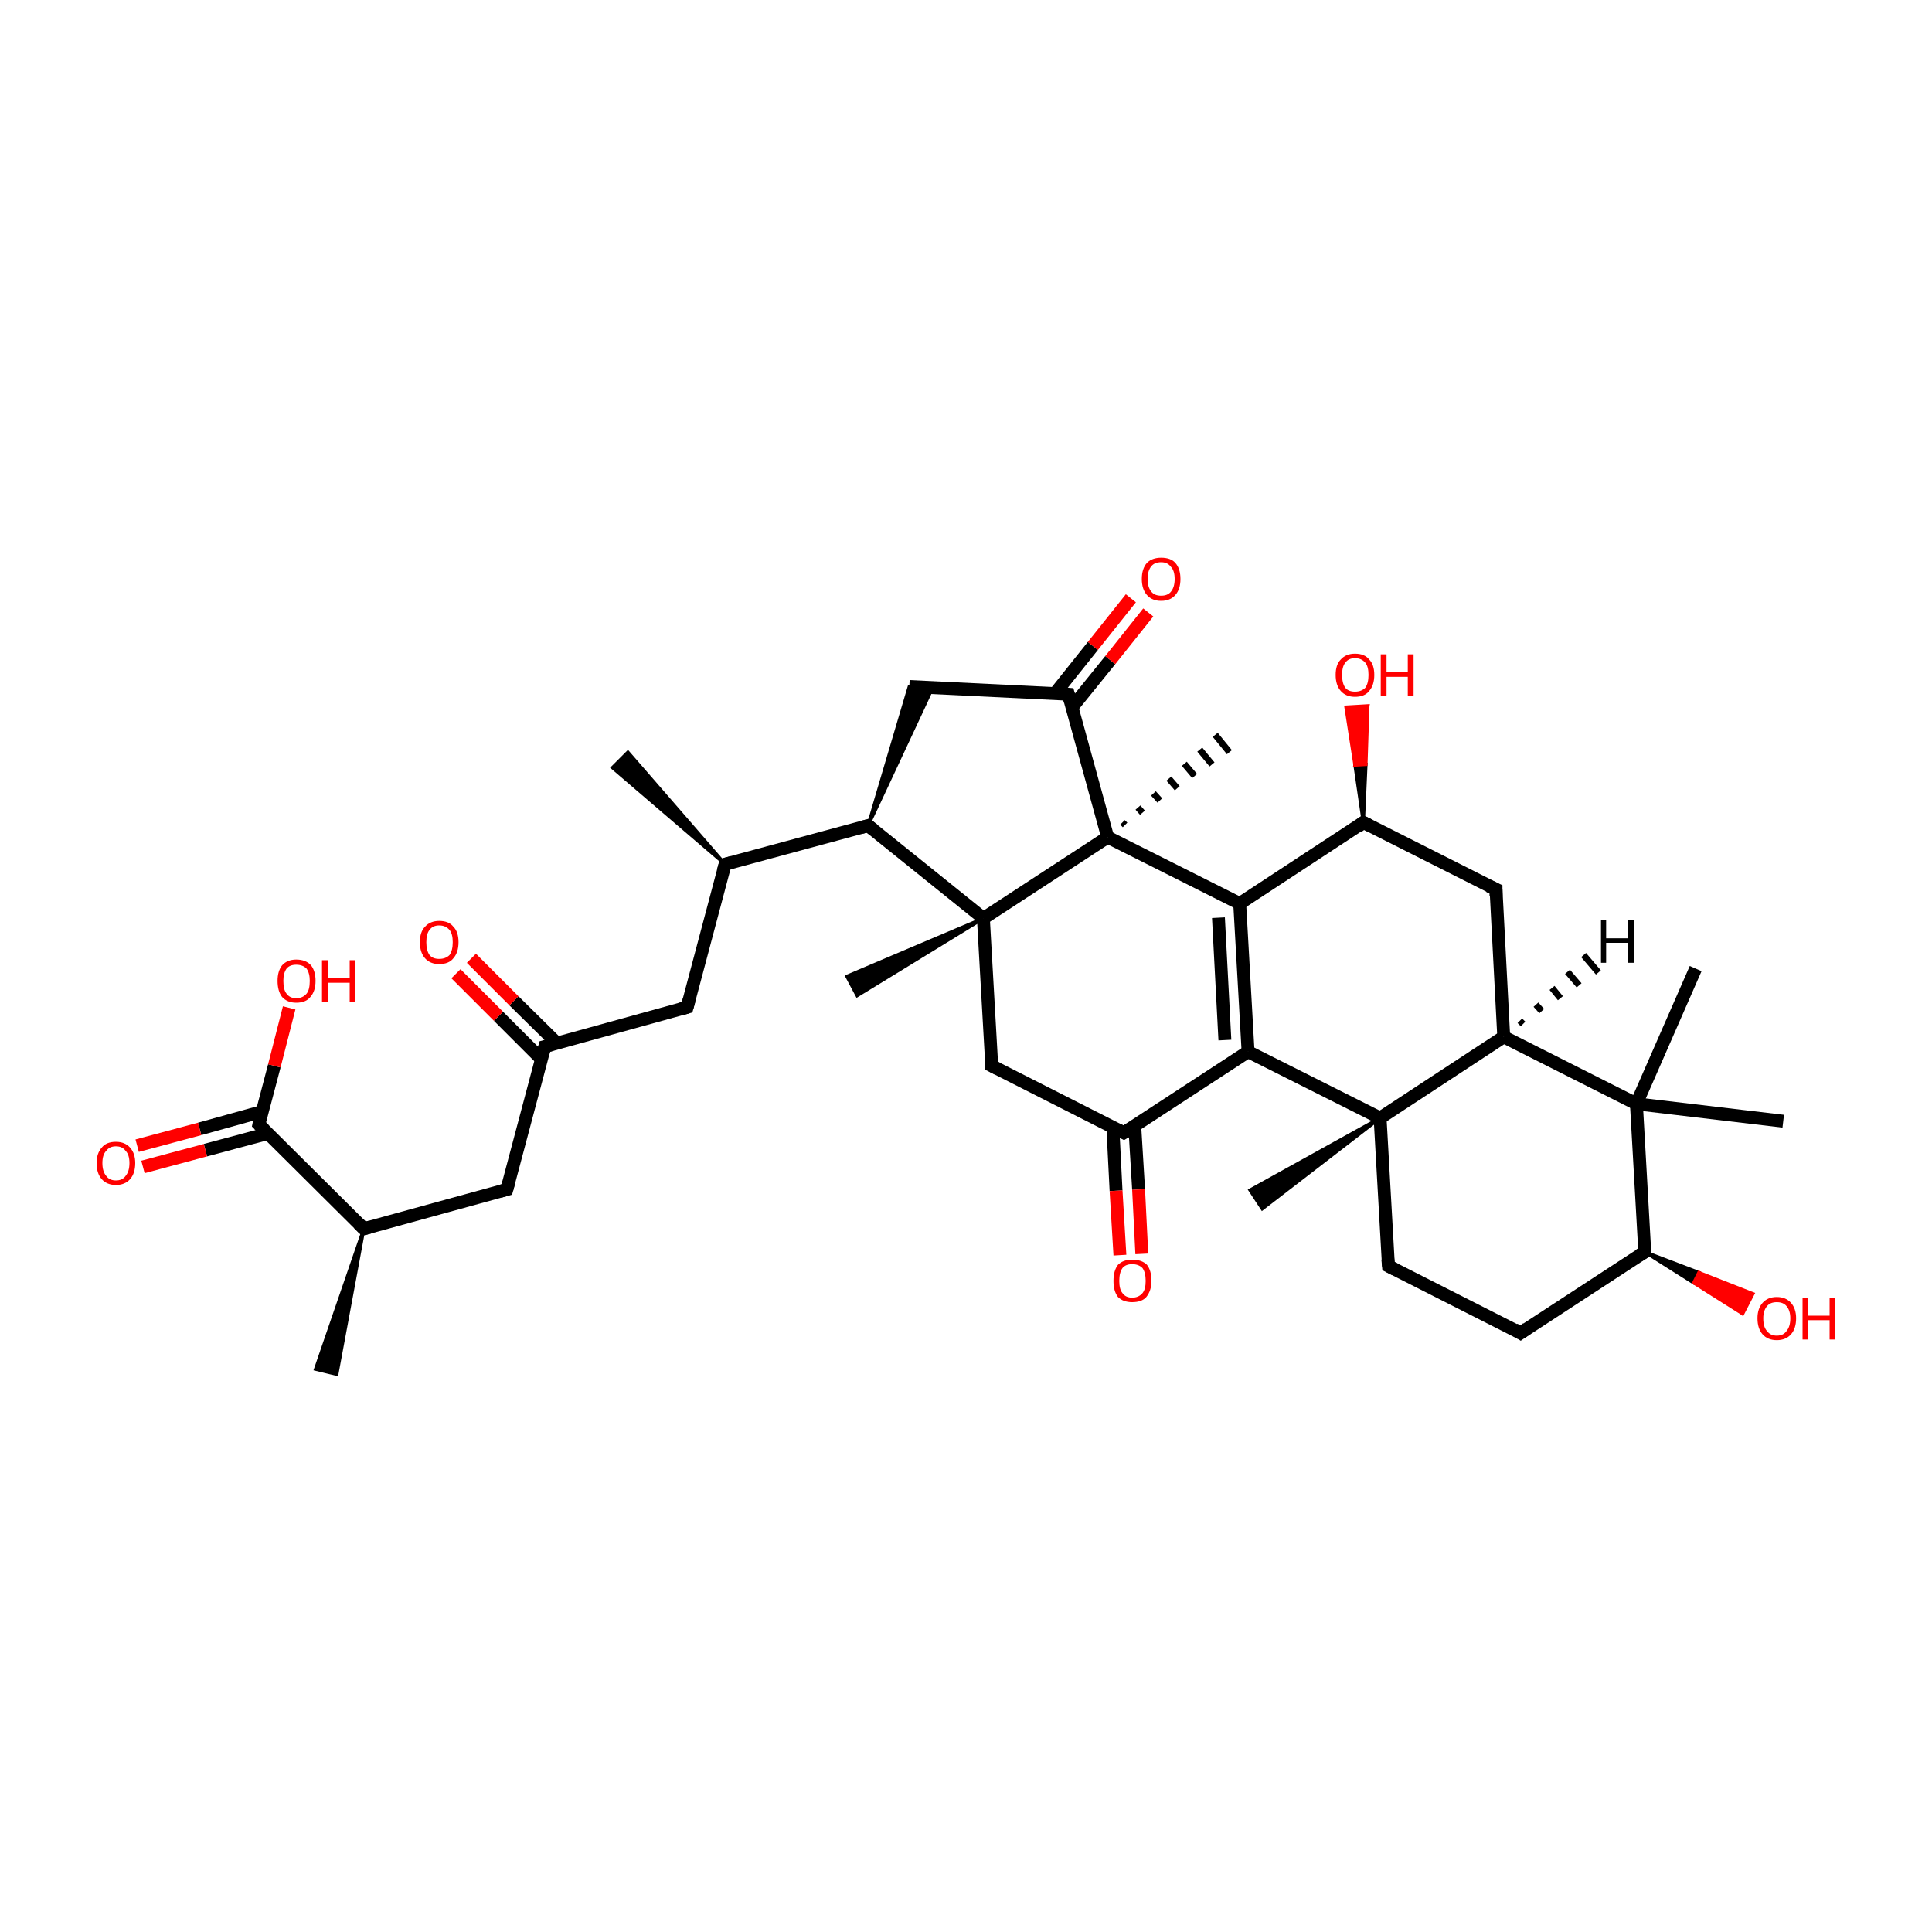<?xml version='1.0' encoding='iso-8859-1'?>
<svg version='1.1' baseProfile='full'
              xmlns='http://www.w3.org/2000/svg'
                      xmlns:rdkit='http://www.rdkit.org/xml'
                      xmlns:xlink='http://www.w3.org/1999/xlink'
                  xml:space='preserve'
width='300px' height='300px' viewBox='0 0 300 300'>
<!-- END OF HEADER -->
<rect style='opacity:1.0;fill:transparent;stroke:none' width='300.0' height='300.0' x='0.0' y='0.0'> </rect>
<path class='bond-0 atom-1 atom-0' d='M 112.6,134.2 L 95.1,119.2 L 97.5,116.8 Z' style='fill:#000000;fill-rule:evenodd;fill-opacity:1;stroke:#000000;stroke-width:0.5px;stroke-linecap:butt;stroke-linejoin:miter;stroke-opacity:1;' />
<path class='bond-1 atom-1 atom-2' d='M 112.6,134.2 L 106.7,156.4' style='fill:none;fill-rule:evenodd;stroke:#000000;stroke-width:2.0px;stroke-linecap:butt;stroke-linejoin:miter;stroke-opacity:1' />
<path class='bond-2 atom-2 atom-3' d='M 106.7,156.4 L 84.6,162.5' style='fill:none;fill-rule:evenodd;stroke:#000000;stroke-width:2.0px;stroke-linecap:butt;stroke-linejoin:miter;stroke-opacity:1' />
<path class='bond-3 atom-3 atom-4' d='M 86.5,162.0 L 79.8,155.4' style='fill:none;fill-rule:evenodd;stroke:#000000;stroke-width:2.0px;stroke-linecap:butt;stroke-linejoin:miter;stroke-opacity:1' />
<path class='bond-3 atom-3 atom-4' d='M 79.8,155.4 L 73.2,148.8' style='fill:none;fill-rule:evenodd;stroke:#FF0000;stroke-width:2.0px;stroke-linecap:butt;stroke-linejoin:miter;stroke-opacity:1' />
<path class='bond-3 atom-3 atom-4' d='M 84.0,164.4 L 77.4,157.8' style='fill:none;fill-rule:evenodd;stroke:#000000;stroke-width:2.0px;stroke-linecap:butt;stroke-linejoin:miter;stroke-opacity:1' />
<path class='bond-3 atom-3 atom-4' d='M 77.4,157.8 L 70.8,151.2' style='fill:none;fill-rule:evenodd;stroke:#FF0000;stroke-width:2.0px;stroke-linecap:butt;stroke-linejoin:miter;stroke-opacity:1' />
<path class='bond-4 atom-3 atom-5' d='M 84.6,162.5 L 78.7,184.7' style='fill:none;fill-rule:evenodd;stroke:#000000;stroke-width:2.0px;stroke-linecap:butt;stroke-linejoin:miter;stroke-opacity:1' />
<path class='bond-5 atom-5 atom-6' d='M 78.7,184.7 L 56.5,190.8' style='fill:none;fill-rule:evenodd;stroke:#000000;stroke-width:2.0px;stroke-linecap:butt;stroke-linejoin:miter;stroke-opacity:1' />
<path class='bond-6 atom-6 atom-7' d='M 56.5,190.8 L 52.3,213.4 L 49.0,212.6 Z' style='fill:#000000;fill-rule:evenodd;fill-opacity:1;stroke:#000000;stroke-width:0.5px;stroke-linecap:butt;stroke-linejoin:miter;stroke-opacity:1;' />
<path class='bond-7 atom-6 atom-8' d='M 56.5,190.8 L 40.2,174.6' style='fill:none;fill-rule:evenodd;stroke:#000000;stroke-width:2.0px;stroke-linecap:butt;stroke-linejoin:miter;stroke-opacity:1' />
<path class='bond-8 atom-8 atom-9' d='M 40.7,172.6 L 31.0,175.3' style='fill:none;fill-rule:evenodd;stroke:#000000;stroke-width:2.0px;stroke-linecap:butt;stroke-linejoin:miter;stroke-opacity:1' />
<path class='bond-8 atom-8 atom-9' d='M 31.0,175.3 L 21.3,177.9' style='fill:none;fill-rule:evenodd;stroke:#FF0000;stroke-width:2.0px;stroke-linecap:butt;stroke-linejoin:miter;stroke-opacity:1' />
<path class='bond-8 atom-8 atom-9' d='M 41.6,176.0 L 31.9,178.6' style='fill:none;fill-rule:evenodd;stroke:#000000;stroke-width:2.0px;stroke-linecap:butt;stroke-linejoin:miter;stroke-opacity:1' />
<path class='bond-8 atom-8 atom-9' d='M 31.9,178.6 L 22.2,181.2' style='fill:none;fill-rule:evenodd;stroke:#FF0000;stroke-width:2.0px;stroke-linecap:butt;stroke-linejoin:miter;stroke-opacity:1' />
<path class='bond-9 atom-8 atom-10' d='M 40.2,174.6 L 42.6,165.5' style='fill:none;fill-rule:evenodd;stroke:#000000;stroke-width:2.0px;stroke-linecap:butt;stroke-linejoin:miter;stroke-opacity:1' />
<path class='bond-9 atom-8 atom-10' d='M 42.6,165.5 L 44.9,156.5' style='fill:none;fill-rule:evenodd;stroke:#FF0000;stroke-width:2.0px;stroke-linecap:butt;stroke-linejoin:miter;stroke-opacity:1' />
<path class='bond-10 atom-1 atom-11' d='M 112.6,134.2 L 134.8,128.2' style='fill:none;fill-rule:evenodd;stroke:#000000;stroke-width:2.0px;stroke-linecap:butt;stroke-linejoin:miter;stroke-opacity:1' />
<path class='bond-11 atom-11 atom-12' d='M 134.8,128.2 L 141.2,106.6 L 144.8,106.8 Z' style='fill:#000000;fill-rule:evenodd;fill-opacity:1;stroke:#000000;stroke-width:0.5px;stroke-linecap:butt;stroke-linejoin:miter;stroke-opacity:1;' />
<path class='bond-12 atom-12 atom-13' d='M 141.2,106.6 L 165.9,107.8' style='fill:none;fill-rule:evenodd;stroke:#000000;stroke-width:2.0px;stroke-linecap:butt;stroke-linejoin:miter;stroke-opacity:1' />
<path class='bond-13 atom-13 atom-14' d='M 166.5,109.8 L 172.4,102.5' style='fill:none;fill-rule:evenodd;stroke:#000000;stroke-width:2.0px;stroke-linecap:butt;stroke-linejoin:miter;stroke-opacity:1' />
<path class='bond-13 atom-13 atom-14' d='M 172.4,102.5 L 178.3,95.1' style='fill:none;fill-rule:evenodd;stroke:#FF0000;stroke-width:2.0px;stroke-linecap:butt;stroke-linejoin:miter;stroke-opacity:1' />
<path class='bond-13 atom-13 atom-14' d='M 163.8,107.7 L 169.7,100.3' style='fill:none;fill-rule:evenodd;stroke:#000000;stroke-width:2.0px;stroke-linecap:butt;stroke-linejoin:miter;stroke-opacity:1' />
<path class='bond-13 atom-13 atom-14' d='M 169.7,100.3 L 175.6,92.9' style='fill:none;fill-rule:evenodd;stroke:#FF0000;stroke-width:2.0px;stroke-linecap:butt;stroke-linejoin:miter;stroke-opacity:1' />
<path class='bond-14 atom-13 atom-15' d='M 165.9,107.8 L 172.0,130.0' style='fill:none;fill-rule:evenodd;stroke:#000000;stroke-width:2.0px;stroke-linecap:butt;stroke-linejoin:miter;stroke-opacity:1' />
<path class='bond-15 atom-15 atom-16' d='M 172.0,130.0 L 152.7,142.6' style='fill:none;fill-rule:evenodd;stroke:#000000;stroke-width:2.0px;stroke-linecap:butt;stroke-linejoin:miter;stroke-opacity:1' />
<path class='bond-16 atom-16 atom-17' d='M 152.7,142.6 L 154.0,165.5' style='fill:none;fill-rule:evenodd;stroke:#000000;stroke-width:2.0px;stroke-linecap:butt;stroke-linejoin:miter;stroke-opacity:1' />
<path class='bond-17 atom-17 atom-18' d='M 154.0,165.5 L 174.5,175.9' style='fill:none;fill-rule:evenodd;stroke:#000000;stroke-width:2.0px;stroke-linecap:butt;stroke-linejoin:miter;stroke-opacity:1' />
<path class='bond-18 atom-18 atom-19' d='M 172.8,175.0 L 173.3,184.9' style='fill:none;fill-rule:evenodd;stroke:#000000;stroke-width:2.0px;stroke-linecap:butt;stroke-linejoin:miter;stroke-opacity:1' />
<path class='bond-18 atom-18 atom-19' d='M 173.3,184.9 L 173.9,194.9' style='fill:none;fill-rule:evenodd;stroke:#FF0000;stroke-width:2.0px;stroke-linecap:butt;stroke-linejoin:miter;stroke-opacity:1' />
<path class='bond-18 atom-18 atom-19' d='M 176.2,174.8 L 176.8,184.7' style='fill:none;fill-rule:evenodd;stroke:#000000;stroke-width:2.0px;stroke-linecap:butt;stroke-linejoin:miter;stroke-opacity:1' />
<path class='bond-18 atom-18 atom-19' d='M 176.8,184.7 L 177.3,194.7' style='fill:none;fill-rule:evenodd;stroke:#FF0000;stroke-width:2.0px;stroke-linecap:butt;stroke-linejoin:miter;stroke-opacity:1' />
<path class='bond-19 atom-18 atom-20' d='M 174.5,175.9 L 193.8,163.3' style='fill:none;fill-rule:evenodd;stroke:#000000;stroke-width:2.0px;stroke-linecap:butt;stroke-linejoin:miter;stroke-opacity:1' />
<path class='bond-20 atom-20 atom-21' d='M 193.8,163.3 L 192.5,140.3' style='fill:none;fill-rule:evenodd;stroke:#000000;stroke-width:2.0px;stroke-linecap:butt;stroke-linejoin:miter;stroke-opacity:1' />
<path class='bond-20 atom-20 atom-21' d='M 190.2,161.5 L 189.2,142.5' style='fill:none;fill-rule:evenodd;stroke:#000000;stroke-width:2.0px;stroke-linecap:butt;stroke-linejoin:miter;stroke-opacity:1' />
<path class='bond-21 atom-21 atom-22' d='M 192.5,140.3 L 211.7,127.7' style='fill:none;fill-rule:evenodd;stroke:#000000;stroke-width:2.0px;stroke-linecap:butt;stroke-linejoin:miter;stroke-opacity:1' />
<path class='bond-22 atom-22 atom-23' d='M 211.7,127.7 L 232.3,138.1' style='fill:none;fill-rule:evenodd;stroke:#000000;stroke-width:2.0px;stroke-linecap:butt;stroke-linejoin:miter;stroke-opacity:1' />
<path class='bond-23 atom-23 atom-24' d='M 232.3,138.1 L 233.5,161.0' style='fill:none;fill-rule:evenodd;stroke:#000000;stroke-width:2.0px;stroke-linecap:butt;stroke-linejoin:miter;stroke-opacity:1' />
<path class='bond-24 atom-24 atom-25' d='M 233.5,161.0 L 214.3,173.6' style='fill:none;fill-rule:evenodd;stroke:#000000;stroke-width:2.0px;stroke-linecap:butt;stroke-linejoin:miter;stroke-opacity:1' />
<path class='bond-25 atom-25 atom-26' d='M 214.3,173.6 L 215.6,196.6' style='fill:none;fill-rule:evenodd;stroke:#000000;stroke-width:2.0px;stroke-linecap:butt;stroke-linejoin:miter;stroke-opacity:1' />
<path class='bond-26 atom-26 atom-27' d='M 215.6,196.6 L 236.1,207.0' style='fill:none;fill-rule:evenodd;stroke:#000000;stroke-width:2.0px;stroke-linecap:butt;stroke-linejoin:miter;stroke-opacity:1' />
<path class='bond-27 atom-27 atom-28' d='M 236.1,207.0 L 255.4,194.4' style='fill:none;fill-rule:evenodd;stroke:#000000;stroke-width:2.0px;stroke-linecap:butt;stroke-linejoin:miter;stroke-opacity:1' />
<path class='bond-28 atom-28 atom-29' d='M 255.4,194.4 L 254.1,171.4' style='fill:none;fill-rule:evenodd;stroke:#000000;stroke-width:2.0px;stroke-linecap:butt;stroke-linejoin:miter;stroke-opacity:1' />
<path class='bond-29 atom-29 atom-30' d='M 254.1,171.4 L 263.3,150.4' style='fill:none;fill-rule:evenodd;stroke:#000000;stroke-width:2.0px;stroke-linecap:butt;stroke-linejoin:miter;stroke-opacity:1' />
<path class='bond-30 atom-29 atom-31' d='M 254.1,171.4 L 276.9,174.1' style='fill:none;fill-rule:evenodd;stroke:#000000;stroke-width:2.0px;stroke-linecap:butt;stroke-linejoin:miter;stroke-opacity:1' />
<path class='bond-31 atom-28 atom-32' d='M 255.4,194.4 L 263.8,197.6 L 263.0,199.2 Z' style='fill:#000000;fill-rule:evenodd;fill-opacity:1;stroke:#000000;stroke-width:0.5px;stroke-linecap:butt;stroke-linejoin:miter;stroke-opacity:1;' />
<path class='bond-31 atom-28 atom-32' d='M 263.8,197.6 L 270.6,204.0 L 272.2,200.9 Z' style='fill:#FF0000;fill-rule:evenodd;fill-opacity:1;stroke:#FF0000;stroke-width:0.5px;stroke-linecap:butt;stroke-linejoin:miter;stroke-opacity:1;' />
<path class='bond-31 atom-28 atom-32' d='M 263.8,197.6 L 263.0,199.2 L 270.6,204.0 Z' style='fill:#FF0000;fill-rule:evenodd;fill-opacity:1;stroke:#FF0000;stroke-width:0.5px;stroke-linecap:butt;stroke-linejoin:miter;stroke-opacity:1;' />
<path class='bond-32 atom-25 atom-33' d='M 214.3,173.6 L 196.0,187.7 L 194.1,184.8 Z' style='fill:#000000;fill-rule:evenodd;fill-opacity:1;stroke:#000000;stroke-width:0.5px;stroke-linecap:butt;stroke-linejoin:miter;stroke-opacity:1;' />
<path class='bond-33 atom-22 atom-34' d='M 211.7,127.7 L 210.4,118.8 L 212.1,118.7 Z' style='fill:#000000;fill-rule:evenodd;fill-opacity:1;stroke:#000000;stroke-width:0.5px;stroke-linecap:butt;stroke-linejoin:miter;stroke-opacity:1;' />
<path class='bond-33 atom-22 atom-34' d='M 210.4,118.8 L 212.4,109.6 L 209.0,109.8 Z' style='fill:#FF0000;fill-rule:evenodd;fill-opacity:1;stroke:#FF0000;stroke-width:0.5px;stroke-linecap:butt;stroke-linejoin:miter;stroke-opacity:1;' />
<path class='bond-33 atom-22 atom-34' d='M 210.4,118.8 L 212.1,118.7 L 212.4,109.6 Z' style='fill:#FF0000;fill-rule:evenodd;fill-opacity:1;stroke:#FF0000;stroke-width:0.5px;stroke-linecap:butt;stroke-linejoin:miter;stroke-opacity:1;' />
<path class='bond-34 atom-16 atom-35' d='M 152.7,142.6 L 133.1,154.6 L 131.5,151.6 Z' style='fill:#000000;fill-rule:evenodd;fill-opacity:1;stroke:#000000;stroke-width:0.5px;stroke-linecap:butt;stroke-linejoin:miter;stroke-opacity:1;' />
<path class='bond-35 atom-15 atom-36' d='M 174.3,127.7 L 174.7,128.1' style='fill:none;fill-rule:evenodd;stroke:#000000;stroke-width:1.0px;stroke-linecap:butt;stroke-linejoin:miter;stroke-opacity:1' />
<path class='bond-35 atom-15 atom-36' d='M 176.7,125.4 L 177.4,126.2' style='fill:none;fill-rule:evenodd;stroke:#000000;stroke-width:1.0px;stroke-linecap:butt;stroke-linejoin:miter;stroke-opacity:1' />
<path class='bond-35 atom-15 atom-36' d='M 179.1,123.2 L 180.1,124.3' style='fill:none;fill-rule:evenodd;stroke:#000000;stroke-width:1.0px;stroke-linecap:butt;stroke-linejoin:miter;stroke-opacity:1' />
<path class='bond-35 atom-15 atom-36' d='M 181.5,120.9 L 182.8,122.4' style='fill:none;fill-rule:evenodd;stroke:#000000;stroke-width:1.0px;stroke-linecap:butt;stroke-linejoin:miter;stroke-opacity:1' />
<path class='bond-35 atom-15 atom-36' d='M 183.9,118.6 L 185.5,120.5' style='fill:none;fill-rule:evenodd;stroke:#000000;stroke-width:1.0px;stroke-linecap:butt;stroke-linejoin:miter;stroke-opacity:1' />
<path class='bond-35 atom-15 atom-36' d='M 186.3,116.4 L 188.2,118.7' style='fill:none;fill-rule:evenodd;stroke:#000000;stroke-width:1.0px;stroke-linecap:butt;stroke-linejoin:miter;stroke-opacity:1' />
<path class='bond-35 atom-15 atom-36' d='M 188.7,114.1 L 190.9,116.8' style='fill:none;fill-rule:evenodd;stroke:#000000;stroke-width:1.0px;stroke-linecap:butt;stroke-linejoin:miter;stroke-opacity:1' />
<path class='bond-36 atom-16 atom-11' d='M 152.7,142.6 L 134.8,128.2' style='fill:none;fill-rule:evenodd;stroke:#000000;stroke-width:2.0px;stroke-linecap:butt;stroke-linejoin:miter;stroke-opacity:1' />
<path class='bond-37 atom-21 atom-15' d='M 192.5,140.3 L 172.0,130.0' style='fill:none;fill-rule:evenodd;stroke:#000000;stroke-width:2.0px;stroke-linecap:butt;stroke-linejoin:miter;stroke-opacity:1' />
<path class='bond-38 atom-25 atom-20' d='M 214.3,173.6 L 193.8,163.3' style='fill:none;fill-rule:evenodd;stroke:#000000;stroke-width:2.0px;stroke-linecap:butt;stroke-linejoin:miter;stroke-opacity:1' />
<path class='bond-39 atom-29 atom-24' d='M 254.1,171.4 L 233.5,161.0' style='fill:none;fill-rule:evenodd;stroke:#000000;stroke-width:2.0px;stroke-linecap:butt;stroke-linejoin:miter;stroke-opacity:1' />
<path class='bond-40 atom-24 atom-37' d='M 236.0,158.5 L 236.5,159.0' style='fill:none;fill-rule:evenodd;stroke:#000000;stroke-width:1.0px;stroke-linecap:butt;stroke-linejoin:miter;stroke-opacity:1' />
<path class='bond-40 atom-24 atom-37' d='M 238.5,156.0 L 239.4,157.0' style='fill:none;fill-rule:evenodd;stroke:#000000;stroke-width:1.0px;stroke-linecap:butt;stroke-linejoin:miter;stroke-opacity:1' />
<path class='bond-40 atom-24 atom-37' d='M 241.0,153.4 L 242.3,155.0' style='fill:none;fill-rule:evenodd;stroke:#000000;stroke-width:1.0px;stroke-linecap:butt;stroke-linejoin:miter;stroke-opacity:1' />
<path class='bond-40 atom-24 atom-37' d='M 243.4,150.9 L 245.2,153.0' style='fill:none;fill-rule:evenodd;stroke:#000000;stroke-width:1.0px;stroke-linecap:butt;stroke-linejoin:miter;stroke-opacity:1' />
<path class='bond-40 atom-24 atom-37' d='M 245.9,148.3 L 248.2,151.0' style='fill:none;fill-rule:evenodd;stroke:#000000;stroke-width:1.0px;stroke-linecap:butt;stroke-linejoin:miter;stroke-opacity:1' />
<path d='M 112.3,135.3 L 112.6,134.2 L 113.7,133.9' style='fill:none;stroke:#000000;stroke-width:2.0px;stroke-linecap:butt;stroke-linejoin:miter;stroke-opacity:1;' />
<path d='M 107.0,155.3 L 106.7,156.4 L 105.6,156.7' style='fill:none;stroke:#000000;stroke-width:2.0px;stroke-linecap:butt;stroke-linejoin:miter;stroke-opacity:1;' />
<path d='M 85.7,162.2 L 84.6,162.5 L 84.3,163.6' style='fill:none;stroke:#000000;stroke-width:2.0px;stroke-linecap:butt;stroke-linejoin:miter;stroke-opacity:1;' />
<path d='M 79.0,183.6 L 78.7,184.7 L 77.6,185.0' style='fill:none;stroke:#000000;stroke-width:2.0px;stroke-linecap:butt;stroke-linejoin:miter;stroke-opacity:1;' />
<path d='M 57.6,190.5 L 56.5,190.8 L 55.7,190.0' style='fill:none;stroke:#000000;stroke-width:2.0px;stroke-linecap:butt;stroke-linejoin:miter;stroke-opacity:1;' />
<path d='M 41.0,175.4 L 40.2,174.6 L 40.3,174.1' style='fill:none;stroke:#000000;stroke-width:2.0px;stroke-linecap:butt;stroke-linejoin:miter;stroke-opacity:1;' />
<path d='M 133.7,128.5 L 134.8,128.2 L 135.7,128.9' style='fill:none;stroke:#000000;stroke-width:2.0px;stroke-linecap:butt;stroke-linejoin:miter;stroke-opacity:1;' />
<path d='M 164.7,107.7 L 165.9,107.8 L 166.2,108.9' style='fill:none;stroke:#000000;stroke-width:2.0px;stroke-linecap:butt;stroke-linejoin:miter;stroke-opacity:1;' />
<path d='M 154.0,164.4 L 154.0,165.5 L 155.0,166.0' style='fill:none;stroke:#000000;stroke-width:2.0px;stroke-linecap:butt;stroke-linejoin:miter;stroke-opacity:1;' />
<path d='M 173.5,175.4 L 174.5,175.9 L 175.5,175.3' style='fill:none;stroke:#000000;stroke-width:2.0px;stroke-linecap:butt;stroke-linejoin:miter;stroke-opacity:1;' />
<path d='M 210.8,128.4 L 211.7,127.7 L 212.7,128.2' style='fill:none;stroke:#000000;stroke-width:2.0px;stroke-linecap:butt;stroke-linejoin:miter;stroke-opacity:1;' />
<path d='M 231.2,137.6 L 232.3,138.1 L 232.3,139.2' style='fill:none;stroke:#000000;stroke-width:2.0px;stroke-linecap:butt;stroke-linejoin:miter;stroke-opacity:1;' />
<path d='M 215.5,195.5 L 215.6,196.6 L 216.6,197.1' style='fill:none;stroke:#000000;stroke-width:2.0px;stroke-linecap:butt;stroke-linejoin:miter;stroke-opacity:1;' />
<path d='M 235.1,206.4 L 236.1,207.0 L 237.1,206.3' style='fill:none;stroke:#000000;stroke-width:2.0px;stroke-linecap:butt;stroke-linejoin:miter;stroke-opacity:1;' />
<path d='M 254.4,195.0 L 255.4,194.4 L 255.3,193.2' style='fill:none;stroke:#000000;stroke-width:2.0px;stroke-linecap:butt;stroke-linejoin:miter;stroke-opacity:1;' />
<path class='atom-4' d='M 65.2 146.3
Q 65.2 144.7, 66.0 143.9
Q 66.8 143.0, 68.2 143.0
Q 69.7 143.0, 70.4 143.9
Q 71.2 144.7, 71.2 146.3
Q 71.2 147.9, 70.4 148.8
Q 69.7 149.7, 68.2 149.7
Q 66.8 149.7, 66.0 148.8
Q 65.2 147.9, 65.2 146.3
M 68.2 148.9
Q 69.2 148.9, 69.8 148.3
Q 70.3 147.6, 70.3 146.3
Q 70.3 145.0, 69.8 144.4
Q 69.2 143.7, 68.2 143.7
Q 67.2 143.7, 66.7 144.4
Q 66.2 145.0, 66.2 146.3
Q 66.2 147.6, 66.7 148.3
Q 67.2 148.9, 68.2 148.9
' fill='#FF0000'/>
<path class='atom-9' d='M 15.0 180.6
Q 15.0 179.1, 15.8 178.2
Q 16.5 177.3, 18.0 177.3
Q 19.4 177.3, 20.2 178.2
Q 21.0 179.1, 21.0 180.6
Q 21.0 182.2, 20.2 183.1
Q 19.4 184.0, 18.0 184.0
Q 16.6 184.0, 15.8 183.1
Q 15.0 182.2, 15.0 180.6
M 18.0 183.3
Q 19.0 183.3, 19.5 182.6
Q 20.1 181.9, 20.1 180.6
Q 20.1 179.3, 19.5 178.7
Q 19.0 178.0, 18.0 178.0
Q 17.0 178.0, 16.5 178.7
Q 15.9 179.3, 15.9 180.6
Q 15.9 181.9, 16.5 182.6
Q 17.0 183.3, 18.0 183.3
' fill='#FF0000'/>
<path class='atom-10' d='M 43.1 152.3
Q 43.1 150.8, 43.8 149.9
Q 44.6 149.0, 46.0 149.0
Q 47.5 149.0, 48.3 149.9
Q 49.0 150.8, 49.0 152.3
Q 49.0 153.9, 48.2 154.8
Q 47.5 155.7, 46.0 155.7
Q 44.6 155.7, 43.8 154.8
Q 43.1 153.9, 43.1 152.3
M 46.0 155.0
Q 47.0 155.0, 47.6 154.3
Q 48.1 153.7, 48.1 152.3
Q 48.1 151.1, 47.6 150.4
Q 47.0 149.8, 46.0 149.8
Q 45.0 149.8, 44.5 150.4
Q 44.0 151.1, 44.0 152.3
Q 44.0 153.7, 44.5 154.3
Q 45.0 155.0, 46.0 155.0
' fill='#FF0000'/>
<path class='atom-10' d='M 50.0 149.1
L 50.9 149.1
L 50.9 151.9
L 54.3 151.9
L 54.3 149.1
L 55.1 149.1
L 55.1 155.6
L 54.3 155.6
L 54.3 152.6
L 50.9 152.6
L 50.9 155.6
L 50.0 155.6
L 50.0 149.1
' fill='#FF0000'/>
<path class='atom-14' d='M 177.3 89.9
Q 177.3 88.3, 178.1 87.4
Q 178.9 86.6, 180.3 86.6
Q 181.8 86.6, 182.5 87.4
Q 183.3 88.3, 183.3 89.9
Q 183.3 91.5, 182.5 92.4
Q 181.7 93.3, 180.3 93.3
Q 178.9 93.3, 178.1 92.4
Q 177.3 91.5, 177.3 89.9
M 180.3 92.5
Q 181.3 92.5, 181.8 91.9
Q 182.4 91.2, 182.4 89.9
Q 182.4 88.6, 181.8 88.0
Q 181.3 87.3, 180.3 87.3
Q 179.3 87.3, 178.8 87.9
Q 178.2 88.6, 178.2 89.9
Q 178.2 91.2, 178.8 91.9
Q 179.3 92.5, 180.3 92.5
' fill='#FF0000'/>
<path class='atom-19' d='M 172.9 198.9
Q 172.9 197.3, 173.6 196.4
Q 174.4 195.6, 175.8 195.6
Q 177.3 195.6, 178.1 196.4
Q 178.8 197.3, 178.8 198.9
Q 178.8 200.4, 178.0 201.4
Q 177.3 202.2, 175.8 202.2
Q 174.4 202.2, 173.6 201.4
Q 172.9 200.5, 172.9 198.9
M 175.8 201.5
Q 176.8 201.5, 177.4 200.8
Q 177.9 200.2, 177.9 198.9
Q 177.9 197.6, 177.4 196.9
Q 176.8 196.3, 175.8 196.3
Q 174.8 196.3, 174.3 196.9
Q 173.8 197.6, 173.8 198.9
Q 173.8 200.2, 174.3 200.8
Q 174.8 201.5, 175.8 201.5
' fill='#FF0000'/>
<path class='atom-32' d='M 272.9 204.7
Q 272.9 203.2, 273.7 202.3
Q 274.5 201.4, 275.9 201.4
Q 277.3 201.4, 278.1 202.3
Q 278.9 203.2, 278.9 204.7
Q 278.9 206.3, 278.1 207.2
Q 277.3 208.1, 275.9 208.1
Q 274.5 208.1, 273.7 207.2
Q 272.9 206.3, 272.9 204.7
M 275.9 207.4
Q 276.9 207.4, 277.4 206.7
Q 278.0 206.0, 278.0 204.7
Q 278.0 203.5, 277.4 202.8
Q 276.9 202.2, 275.9 202.2
Q 274.9 202.2, 274.4 202.8
Q 273.8 203.5, 273.8 204.7
Q 273.8 206.1, 274.4 206.7
Q 274.9 207.4, 275.9 207.4
' fill='#FF0000'/>
<path class='atom-32' d='M 279.9 201.5
L 280.8 201.5
L 280.8 204.3
L 284.1 204.3
L 284.1 201.5
L 285.0 201.5
L 285.0 208.0
L 284.1 208.0
L 284.1 205.0
L 280.8 205.0
L 280.8 208.0
L 279.9 208.0
L 279.9 201.5
' fill='#FF0000'/>
<path class='atom-34' d='M 207.4 104.8
Q 207.4 103.2, 208.2 102.4
Q 209.0 101.5, 210.4 101.5
Q 211.9 101.5, 212.6 102.4
Q 213.4 103.2, 213.4 104.8
Q 213.4 106.4, 212.6 107.3
Q 211.9 108.2, 210.4 108.2
Q 209.0 108.2, 208.2 107.3
Q 207.4 106.4, 207.4 104.8
M 210.4 107.4
Q 211.4 107.4, 212.0 106.8
Q 212.5 106.1, 212.5 104.8
Q 212.5 103.5, 212.0 102.9
Q 211.4 102.2, 210.4 102.2
Q 209.4 102.2, 208.9 102.9
Q 208.4 103.5, 208.4 104.8
Q 208.4 106.1, 208.9 106.8
Q 209.4 107.4, 210.4 107.4
' fill='#FF0000'/>
<path class='atom-34' d='M 214.4 101.6
L 215.3 101.6
L 215.3 104.3
L 218.6 104.3
L 218.6 101.6
L 219.5 101.6
L 219.5 108.1
L 218.6 108.1
L 218.6 105.1
L 215.3 105.1
L 215.3 108.1
L 214.4 108.1
L 214.4 101.6
' fill='#FF0000'/>
<path class='atom-37' d='M 248.6 142.9
L 249.4 142.9
L 249.4 145.7
L 252.8 145.7
L 252.8 142.9
L 253.7 142.9
L 253.7 149.5
L 252.8 149.5
L 252.8 146.4
L 249.4 146.4
L 249.4 149.5
L 248.6 149.5
L 248.6 142.9
' fill='#000000'/>
</svg>

